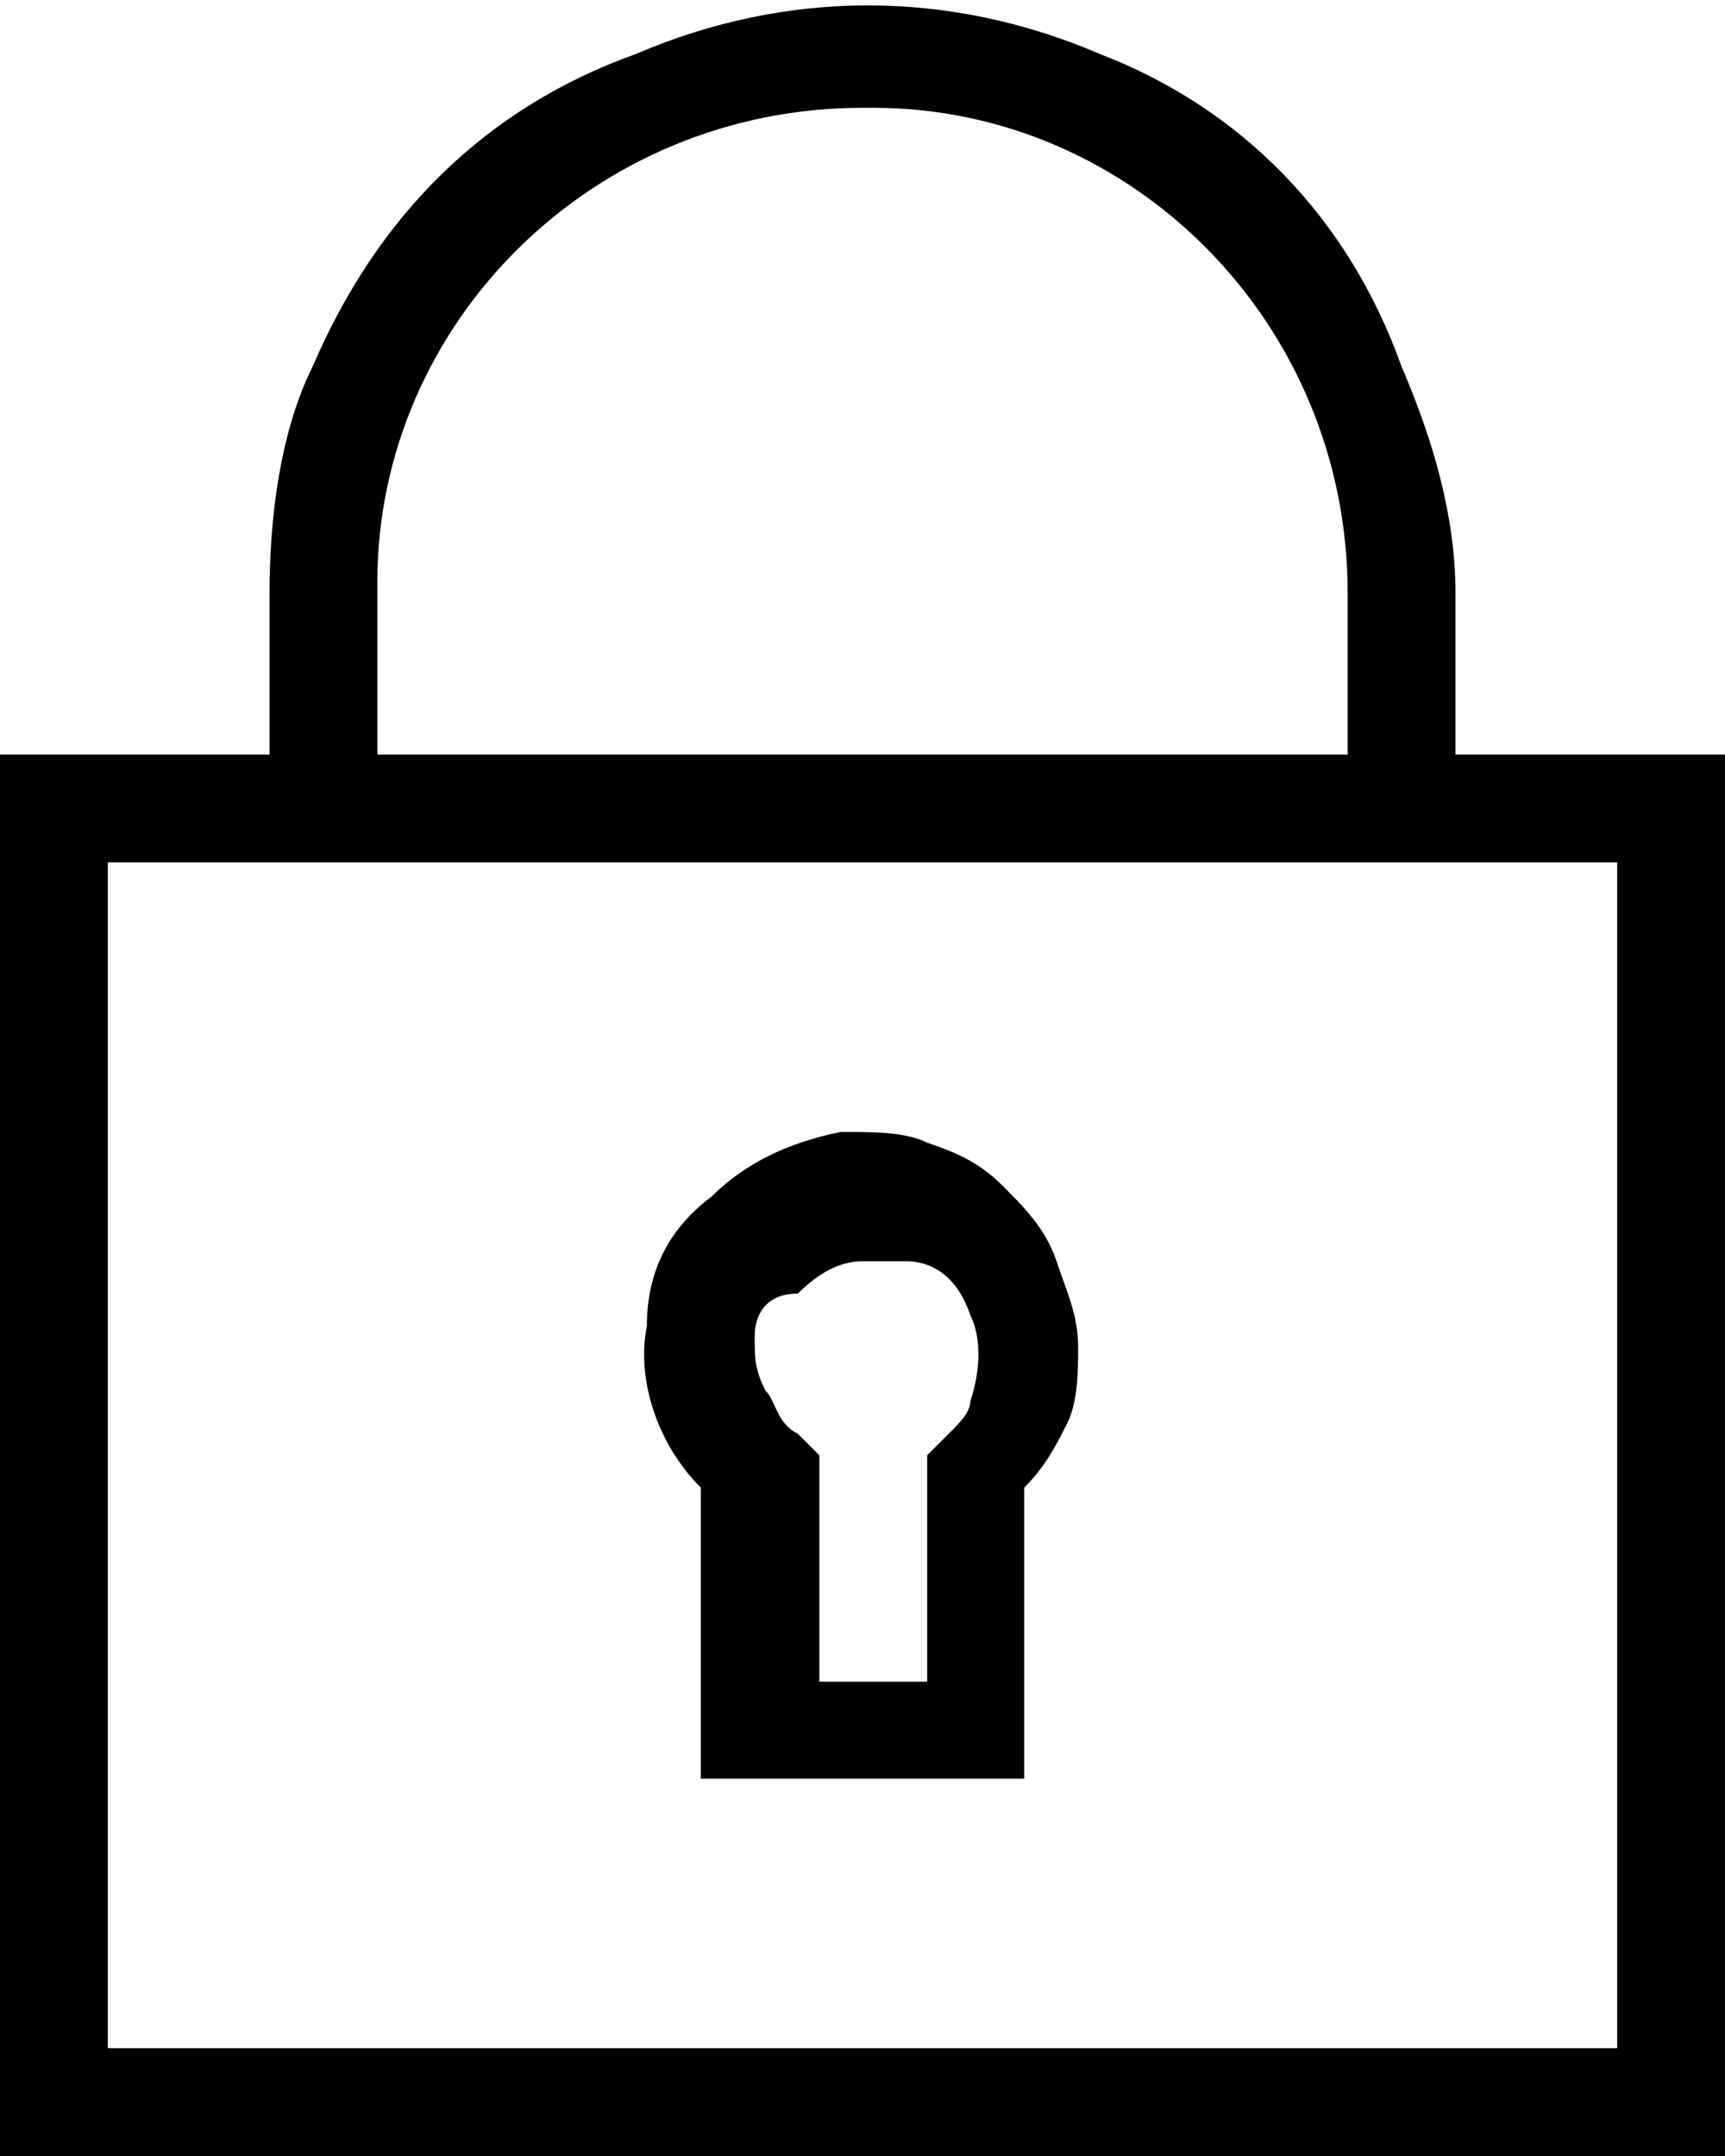 <?xml version="1.0" encoding="utf-8"?>
<!-- Generator: Adobe Illustrator 22.1.0, SVG Export Plug-In . SVG Version: 6.00 Build 0)  -->
<svg version="1.1" id="图层_1" xmlns="http://www.w3.org/2000/svg" xmlns:xlink="http://www.w3.org/1999/xlink" x="0px" y="0px"
	 viewBox="0 0 16 20" style="enable-background:new 0 0 16 20;" xml:space="preserve">
<title>password</title>
<g id="图层_2_1_">
	<g id="图层_1-2">
		<g>
			<g>
				<g>
					<path d="M13.5,7H16v13H0V7h2.5V5.5c0-0.7,0.1-1.5,0.4-2.1C3.5,2,4.5,1,5.9,0.5c1.4-0.6,2.9-0.6,4.3,0C11.5,1,12.5,2,13,3.4
						c0.3,0.7,0.5,1.4,0.5,2.1V7z M15,8H1v11h14V8z M3.5,7h9V5.5c0-2.5-2-4.5-4.4-4.5C8,1,8,1,8,1C5.5,1,3.5,3,3.5,5.4
						c0,0,0,0,0,0.1V7z M6.5,16.5v-2.7c-0.4-0.4-0.6-1-0.5-1.5c0-0.5,0.2-0.9,0.6-1.2c0.3-0.3,0.7-0.5,1.2-0.6c0.3,0,0.6,0,0.8,0.1
						c0.3,0.1,0.5,0.2,0.7,0.4s0.4,0.4,0.5,0.7C9.9,12,10,12.2,10,12.5c0,0.2,0,0.5-0.1,0.7s-0.2,0.4-0.4,0.6v2.7H6.5z M7,12.4
						c0,0.2,0,0.3,0.1,0.5c0.1,0.1,0.1,0.3,0.3,0.4l0.2,0.2v2.1h1v-2.1l0.2-0.2C8.9,13.2,9,13.1,9,13c0.1-0.3,0.1-0.6,0-0.8
						c-0.1-0.3-0.3-0.5-0.6-0.5c-0.1,0-0.3,0-0.4,0c-0.2,0-0.4,0.1-0.6,0.3C7.1,12,7,12.2,7,12.4L7,12.4z"/>
				</g>
			</g>
		</g>
	</g>
</g>
</svg>
